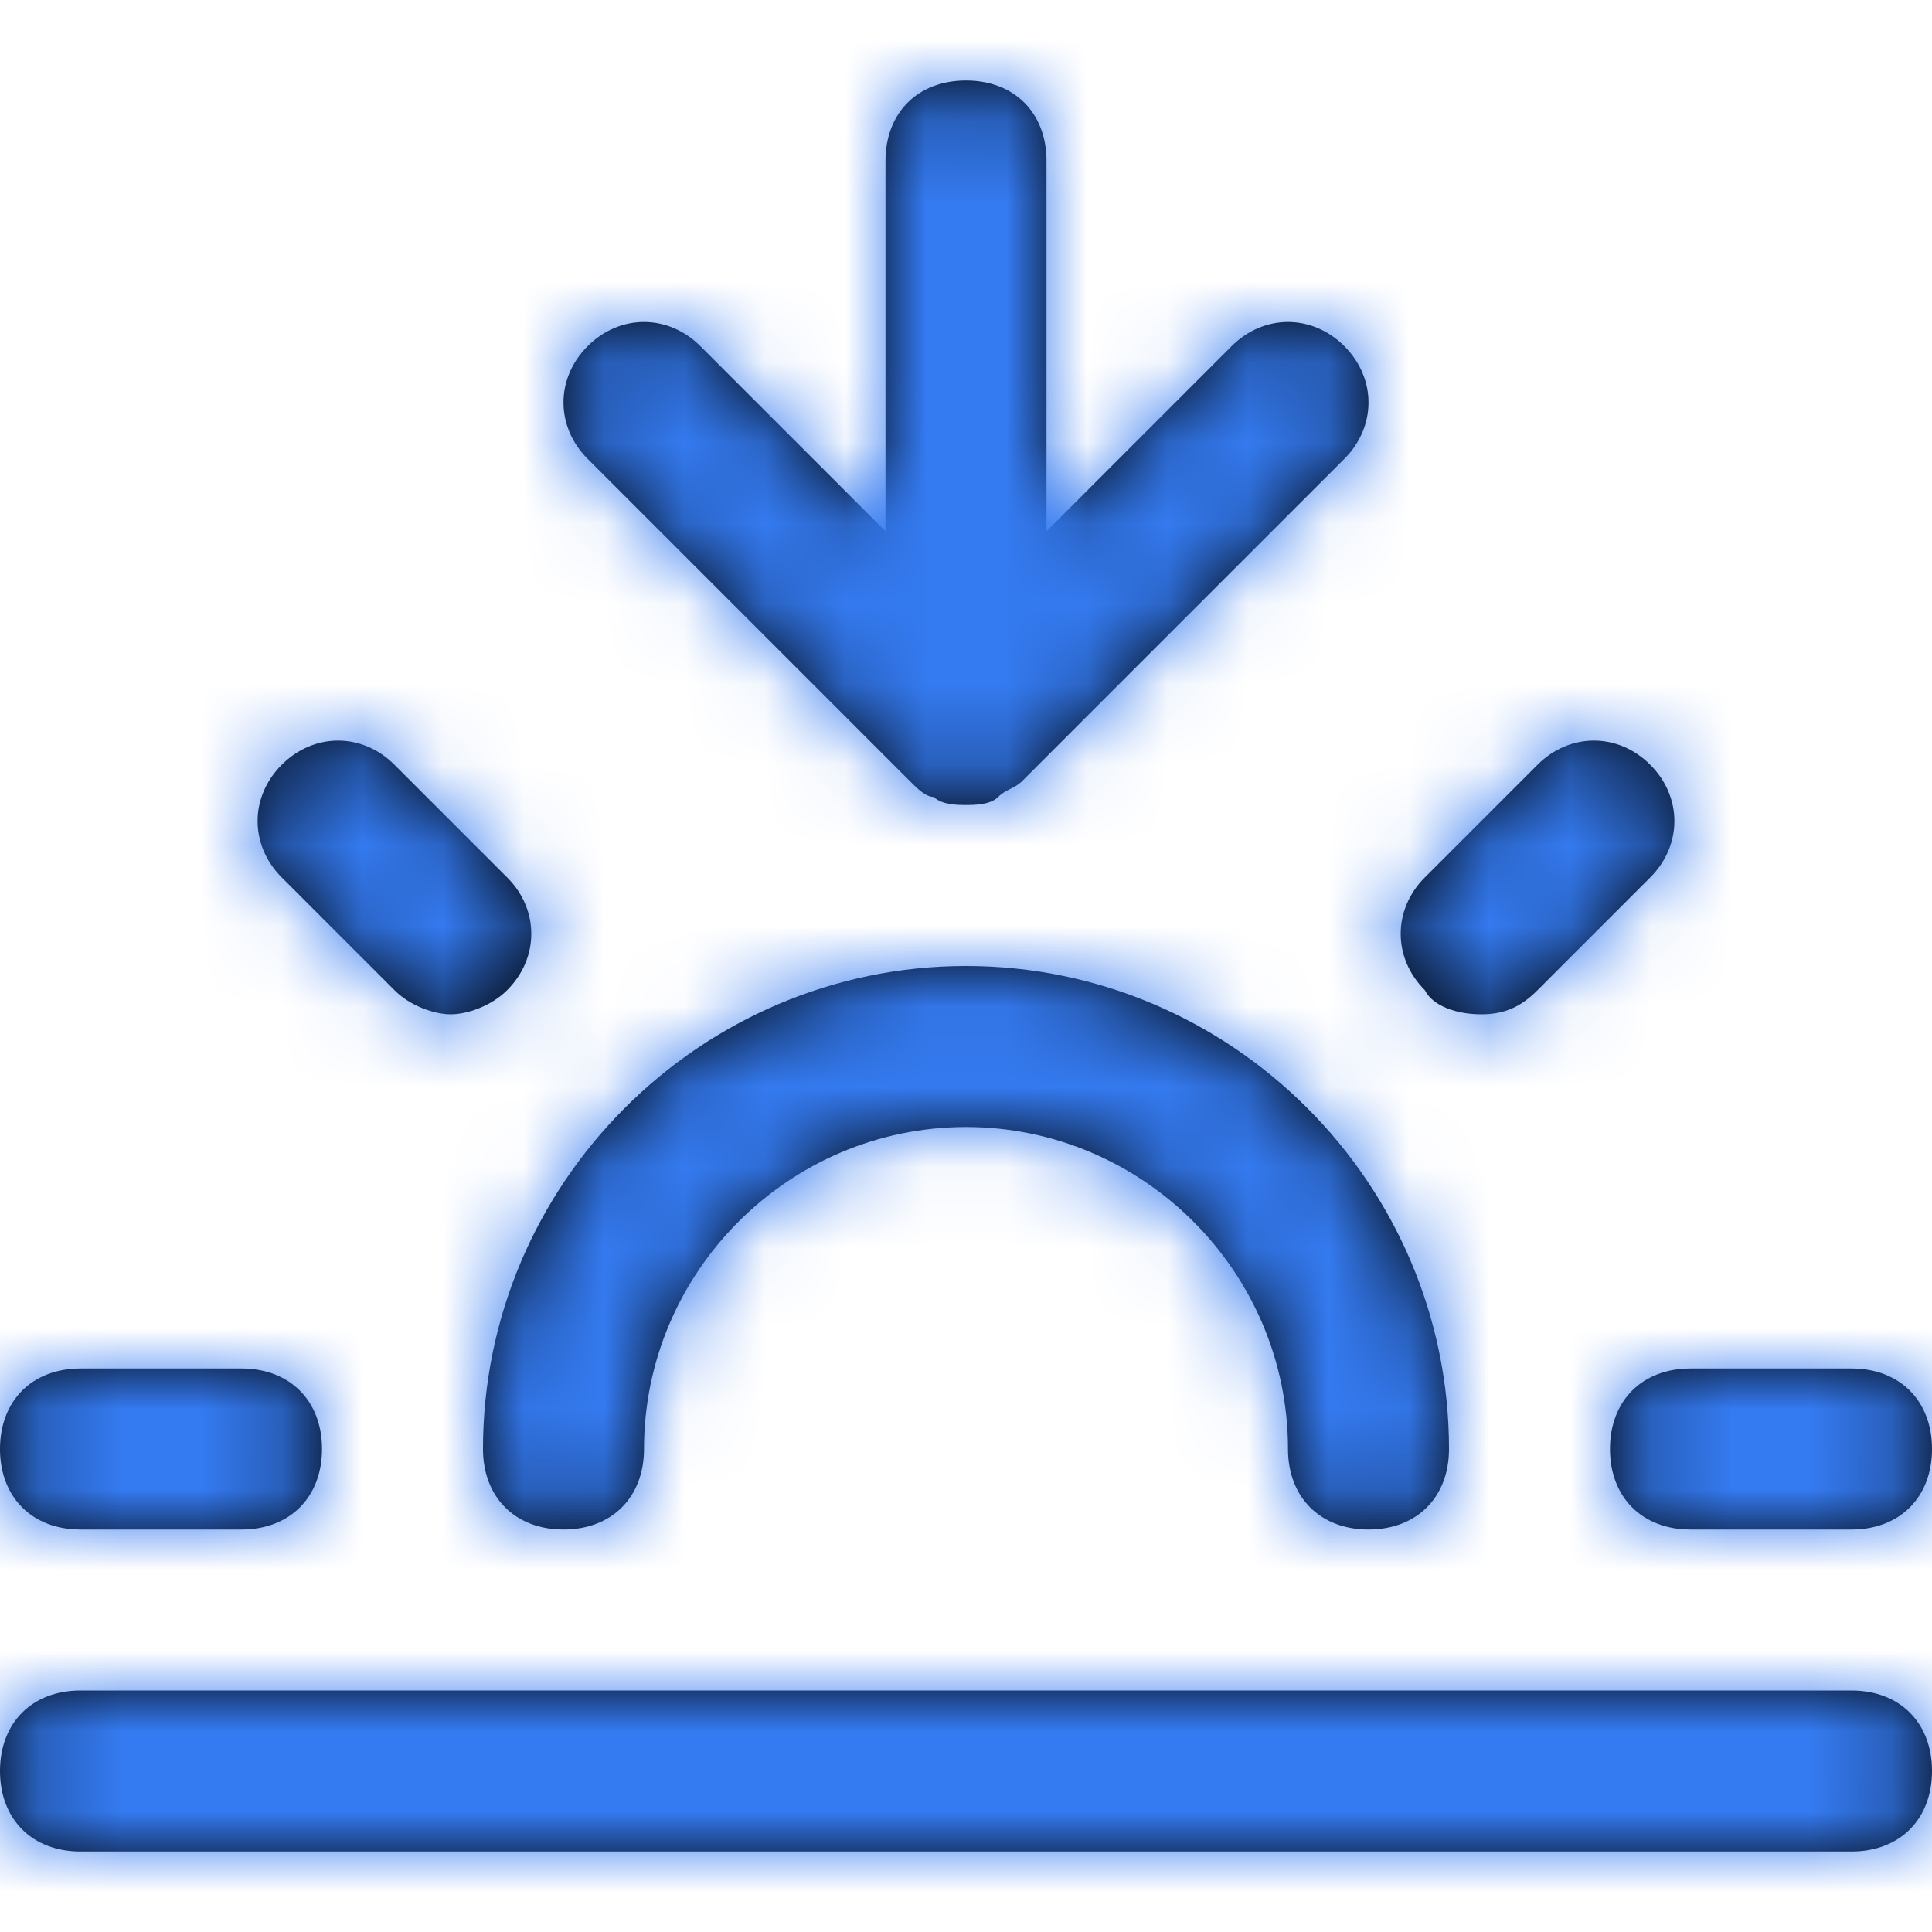 <svg width="24" height="24" viewBox="0 0 24 24" fill="none" xmlns="http://www.w3.org/2000/svg">
<path fill-rule="evenodd" clip-rule="evenodd" d="M11.6 9.9C11.5 9.9 11.4 9.8 11.3 9.7L7.3 5.7C6.9 5.3 6.9 4.7 7.3 4.3C7.7 3.9 8.3 3.9 8.7 4.3L11 6.6V2C11 1.4 11.4 1 12 1C12.6 1 13 1.4 13 2V6.6L15.3 4.3C15.7 3.9 16.3 3.9 16.7 4.3C17.1 4.7 17.1 5.3 16.7 5.7L12.7 9.7C12.65 9.75 12.6 9.775 12.55 9.8C12.5 9.825 12.45 9.85 12.4 9.9C12.3 10 12.1 10 12 10C11.9 10 11.7 10 11.6 9.9ZM4.9 12.3C5.1 12.5 5.4 12.6 5.6 12.6C5.8 12.6 6.1 12.5 6.3 12.3C6.7 11.9 6.7 11.3 6.3 10.9L4.9 9.5C4.5 9.1 3.9 9.1 3.5 9.5C3.1 9.9 3.1 10.5 3.5 10.9L4.9 12.3ZM18 18C18 18.6 17.6 19 17 19C16.4 19 16 18.6 16 18C16 15.8 14.2 14 12 14C9.8 14 8 15.8 8 18C8 18.6 7.6 19 7 19C6.4 19 6 18.6 6 18C6 14.7 8.7 12 12 12C15.3 12 18 14.7 18 18ZM3 19H1C0.4 19 0 18.6 0 18C0 17.4 0.4 17 1 17H3C3.6 17 4 17.4 4 18C4 18.6 3.6 19 3 19ZM20 18C20 18.6 20.4 19 21 19H23C23.6 19 24 18.6 24 18C24 17.4 23.6 17 23 17H21C20.4 17 20 17.4 20 18ZM19.1 12.3C18.9 12.5 18.7 12.6 18.4 12.6C18.1 12.6 17.8 12.5 17.7 12.3C17.3 11.9 17.3 11.3 17.7 10.9L19.1 9.5C19.5 9.1 20.1 9.1 20.5 9.5C20.9 9.9 20.9 10.5 20.5 10.9L19.1 12.3ZM1 21C0.4 21 0 21.4 0 22C0 22.6 0.4 23 1 23H23C23.6 23 24 22.6 24 22C24 21.4 23.6 21 23 21H1Z" fill="black"/>
<mask id="mask0" mask-type="alpha" maskUnits="userSpaceOnUse" x="0" y="1" width="24" height="22">
<path fill-rule="evenodd" clip-rule="evenodd" d="M11.6 9.9C11.5 9.9 11.4 9.8 11.3 9.7L7.3 5.7C6.9 5.3 6.9 4.7 7.3 4.3C7.7 3.9 8.3 3.9 8.7 4.3L11 6.6V2C11 1.4 11.4 1 12 1C12.6 1 13 1.4 13 2V6.6L15.3 4.3C15.7 3.9 16.3 3.9 16.7 4.3C17.1 4.7 17.1 5.3 16.7 5.7L12.7 9.7C12.65 9.75 12.6 9.775 12.55 9.8C12.5 9.825 12.45 9.85 12.4 9.9C12.3 10 12.1 10 12 10C11.9 10 11.7 10 11.6 9.9ZM4.9 12.3C5.1 12.5 5.4 12.6 5.6 12.6C5.8 12.6 6.1 12.5 6.3 12.3C6.7 11.9 6.7 11.3 6.3 10.9L4.9 9.5C4.5 9.1 3.9 9.1 3.5 9.5C3.1 9.9 3.1 10.5 3.5 10.9L4.9 12.3ZM18 18C18 18.6 17.6 19 17 19C16.4 19 16 18.6 16 18C16 15.8 14.2 14 12 14C9.8 14 8 15.8 8 18C8 18.6 7.6 19 7 19C6.4 19 6 18.6 6 18C6 14.7 8.7 12 12 12C15.3 12 18 14.7 18 18ZM3 19H1C0.4 19 0 18.6 0 18C0 17.4 0.4 17 1 17H3C3.6 17 4 17.4 4 18C4 18.6 3.6 19 3 19ZM20 18C20 18.6 20.4 19 21 19H23C23.6 19 24 18.6 24 18C24 17.4 23.6 17 23 17H21C20.4 17 20 17.4 20 18ZM19.1 12.3C18.9 12.5 18.7 12.6 18.4 12.6C18.1 12.6 17.8 12.5 17.7 12.3C17.3 11.9 17.3 11.3 17.7 10.9L19.1 9.5C19.5 9.1 20.1 9.1 20.5 9.5C20.9 9.9 20.9 10.5 20.5 10.9L19.1 12.3ZM1 21C0.4 21 0 21.4 0 22C0 22.6 0.4 23 1 23H23C23.6 23 24 22.6 24 22C24 21.4 23.6 21 23 21H1Z" fill="white"/>
</mask>
<g mask="url(#mask0)">
<rect width="24" height="24" fill="#347AF0"/>
</g>
</svg>
